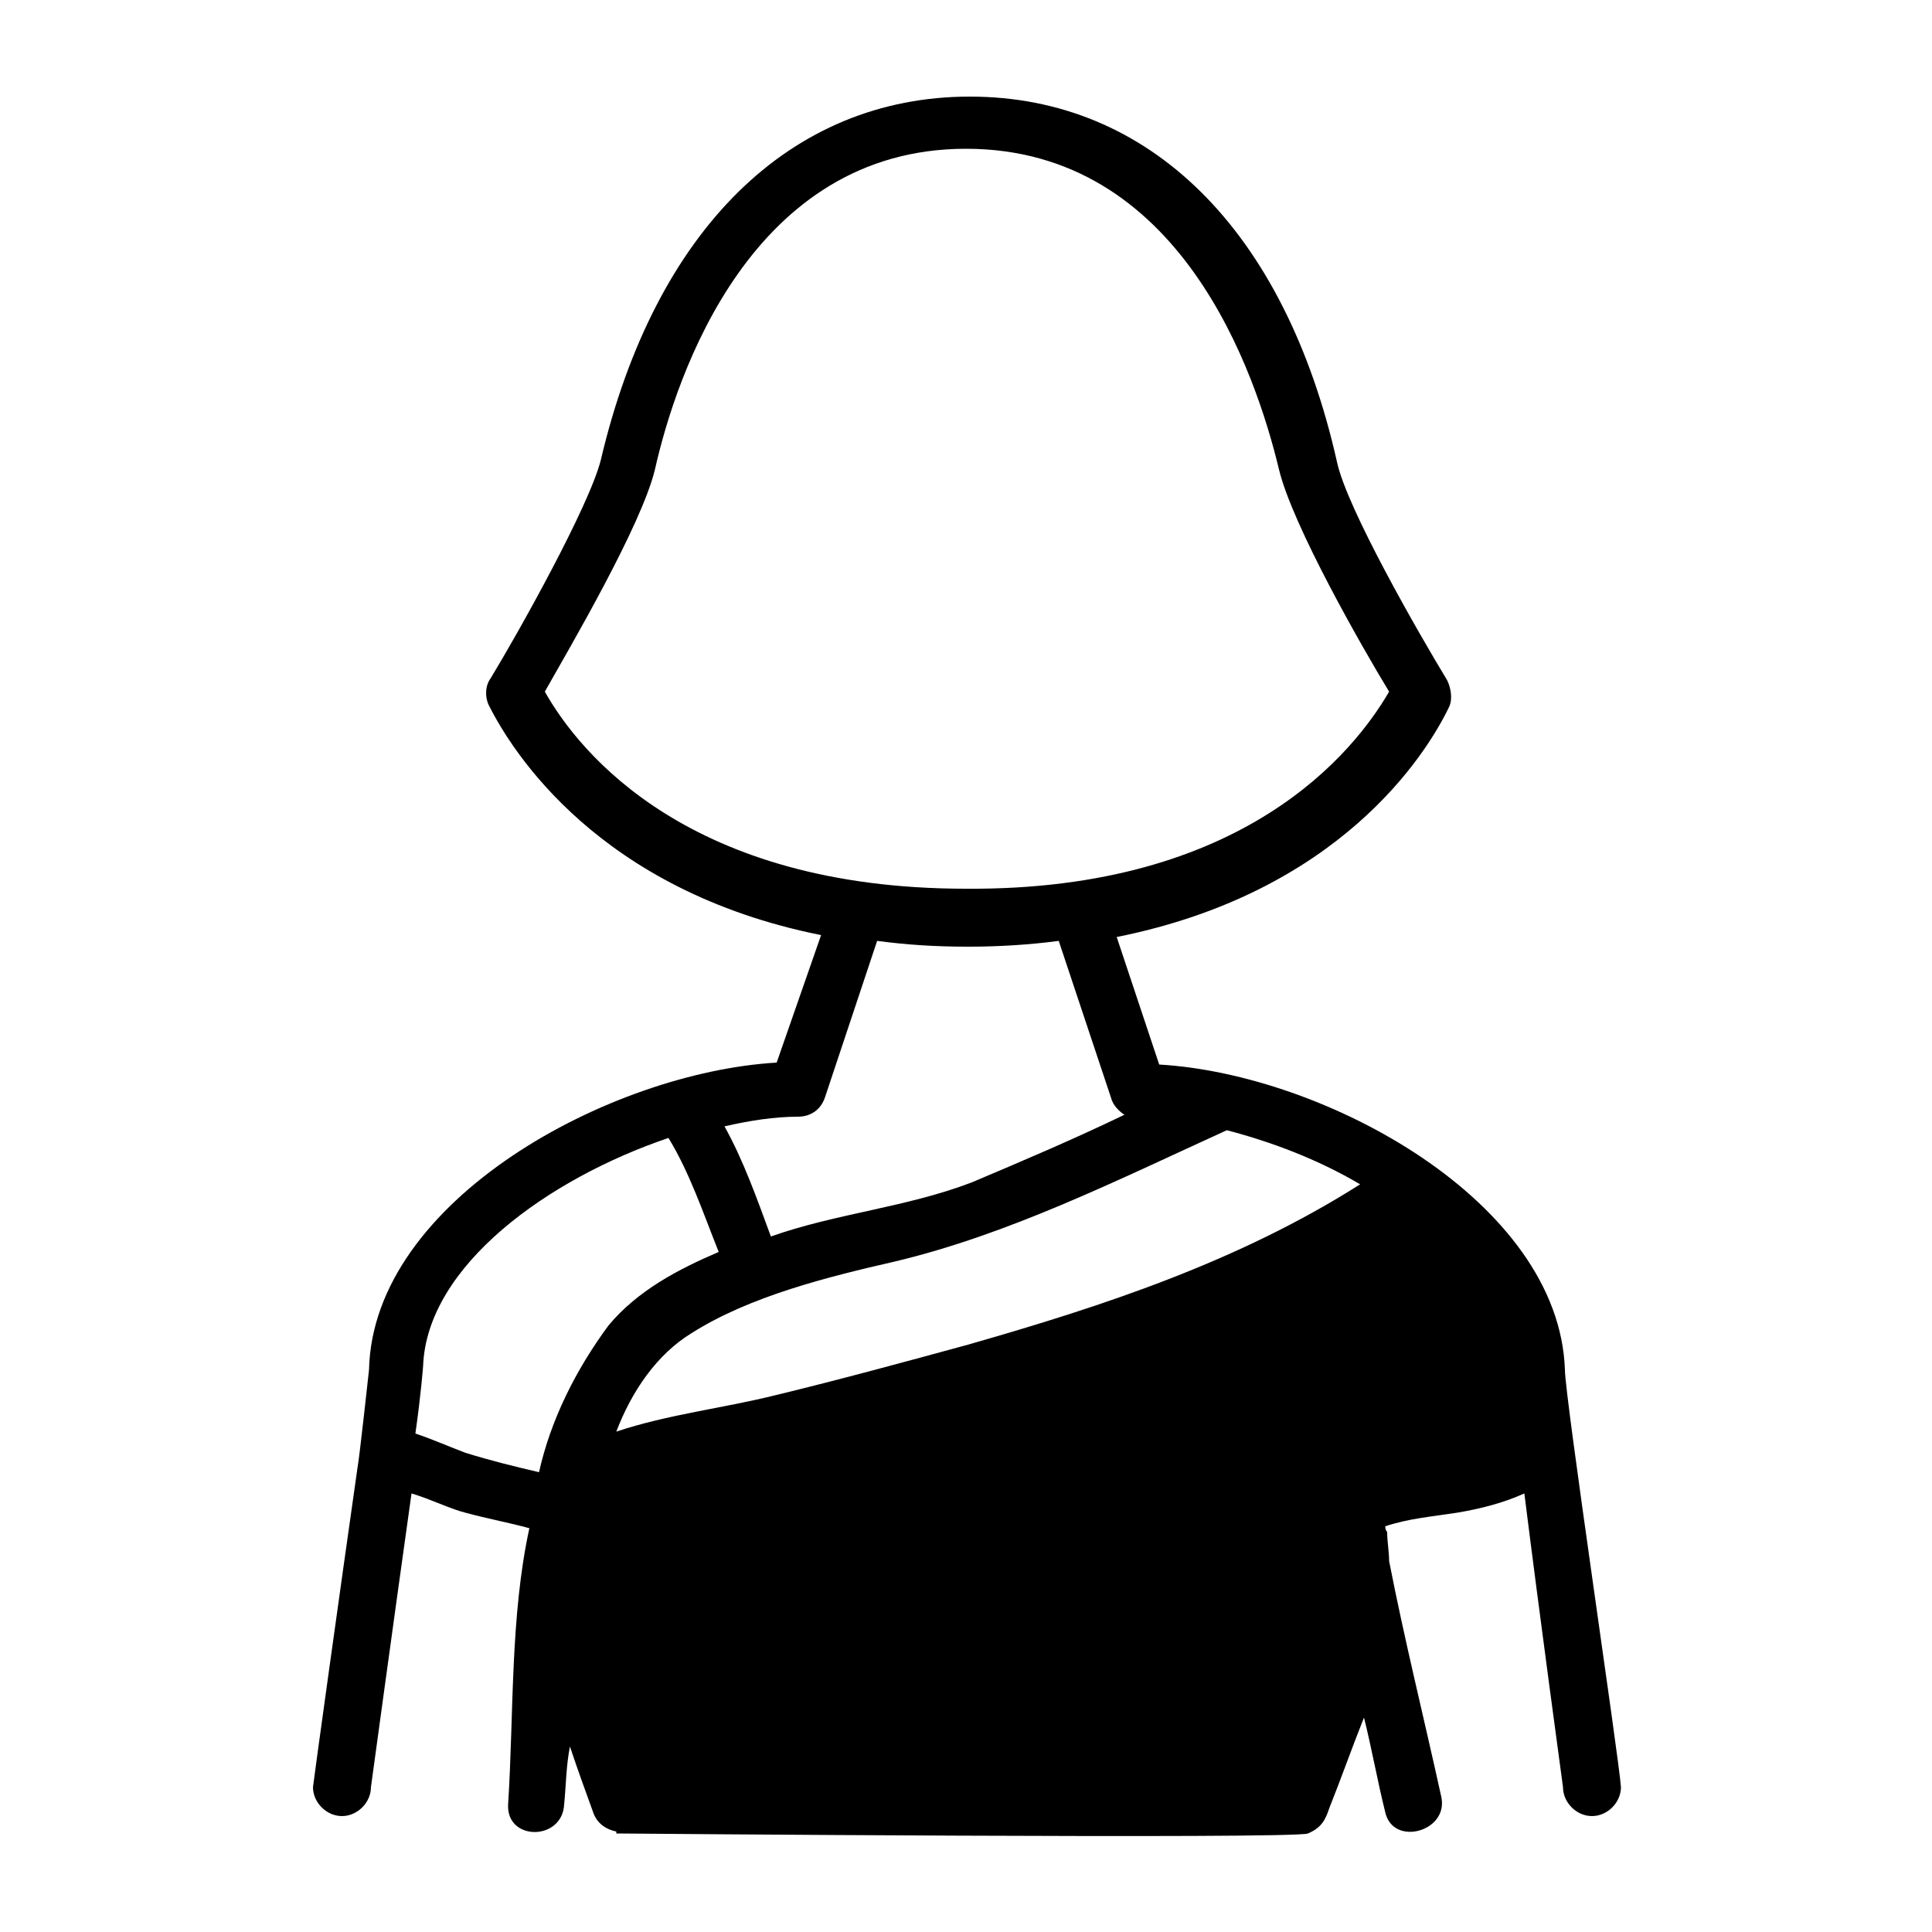 <svg height='100px' width='100px'  fill="#000000" xmlns="http://www.w3.org/2000/svg" xmlns:xlink="http://www.w3.org/1999/xlink" version="1.1" x="0px" y="0px" viewBox="0 0 100 100" style="enable-background:new 0 0 100 100;" xml:space="preserve"><path d="M81,70.9c-0.3-8.7-12.4-15.3-21-15.8l-2.2-6.6c11.5-2.3,16-9.4,17.2-11.9c0.2-0.4,0.1-1-0.1-1.4c-1.4-2.3-5.2-8.9-5.7-11.3  C66.5,11.9,59.5,5,50.2,5c-9.3,0-16.3,6.9-19.1,18.8c-0.6,2.4-4.3,9-5.7,11.3c-0.3,0.4-0.3,1-0.1,1.4c1.2,2.4,5.7,9.6,17.2,11.9  L40.2,55c-8.6,0.5-20.9,7.1-21.1,15.9c0,0-0.5,4.6-0.6,5.1c-0.9,6.3-2.3,16.4-2.3,16.5c0,0.8,0.7,1.5,1.5,1.5c0.8,0,1.5-0.7,1.5-1.5  c0,0,1.2-8.8,2.1-15.2c1,0.3,2,0.8,2.8,1c1.1,0.3,2.2,0.5,3.3,0.8c-1,4.6-0.8,9.6-1.1,14.3c-0.1,1.9,2.8,1.9,2.9,0  c0.1-1,0.1-2,0.3-3c0.4,1.2,0.8,2.3,1.2,3.4c0.2,0.6,0.7,0.9,1.2,1v0.1c0,0,35.1,0.3,35.8,0c0.7-0.3,0.9-0.7,1.1-1.3  c0.6-1.5,1.2-3.2,1.8-4.7c0.4,1.6,0.7,3.3,1.1,4.9c0.4,1.8,3.3,1,2.9-0.8c-0.9-4.1-1.9-8.1-2.7-12.2c0-0.5-0.1-1-0.1-1.5  c0,0-0.1-0.1-0.1-0.3c1.2-0.4,2.4-0.5,3.7-0.7c1.2-0.2,2.4-0.5,3.5-1c0.8,6.4,2,15.2,2,15.2c0,0.8,0.7,1.5,1.5,1.5  c0.8,0,1.5-0.7,1.5-1.5C83.8,91,81,72.3,81,70.9z M63.5,58.5c2.3,0.6,4.7,1.5,6.9,2.8c-6.3,4-13.3,6.3-20.3,8.3  c-3.3,0.9-6.6,1.8-9.9,2.6c-2.8,0.7-5.6,1-8.3,1.9c0.8-2.1,2.1-4,3.9-5.1c3-1.9,7-2.9,10.5-3.7C52.2,63.9,57.8,61.1,63.5,58.5z   M28.2,35.8c1.3-2.3,5-8.6,5.7-11.5C35,19.4,38.9,7.7,50,7.7c11.1,0,15,11.6,16.2,16.6c0.7,2.9,4.3,9.2,5.7,11.5  C70.1,38.9,64.4,46.1,50,46C35.7,46,30,39,28.2,35.8z M41.3,57.8c0.7,0,1.2-0.4,1.4-1l2.7-8.1c1.5,0.2,3,0.3,4.7,0.3  c1.6,0,3.2-0.1,4.7-0.3l2.7,8.1c0.1,0.4,0.4,0.7,0.7,0.9c-2.7,1.3-5.3,2.4-7.9,3.5c-3.4,1.3-7,1.6-10.4,2.8  c-0.7-1.9-1.4-3.9-2.4-5.7C38.8,58,40.1,57.8,41.3,57.8z M27.9,76.2c-1.3-0.3-2.5-0.6-3.8-1c-0.8-0.3-1.7-0.7-2.6-1  c0.3-2.1,0.4-3.5,0.4-3.5c0.2-5.2,6.5-9.7,12.7-11.8c1.1,1.8,1.8,3.9,2.6,5.9c-2.1,0.9-4.2,2-5.7,3.8C29.8,70.9,28.5,73.5,27.9,76.2  z"></path></svg>
